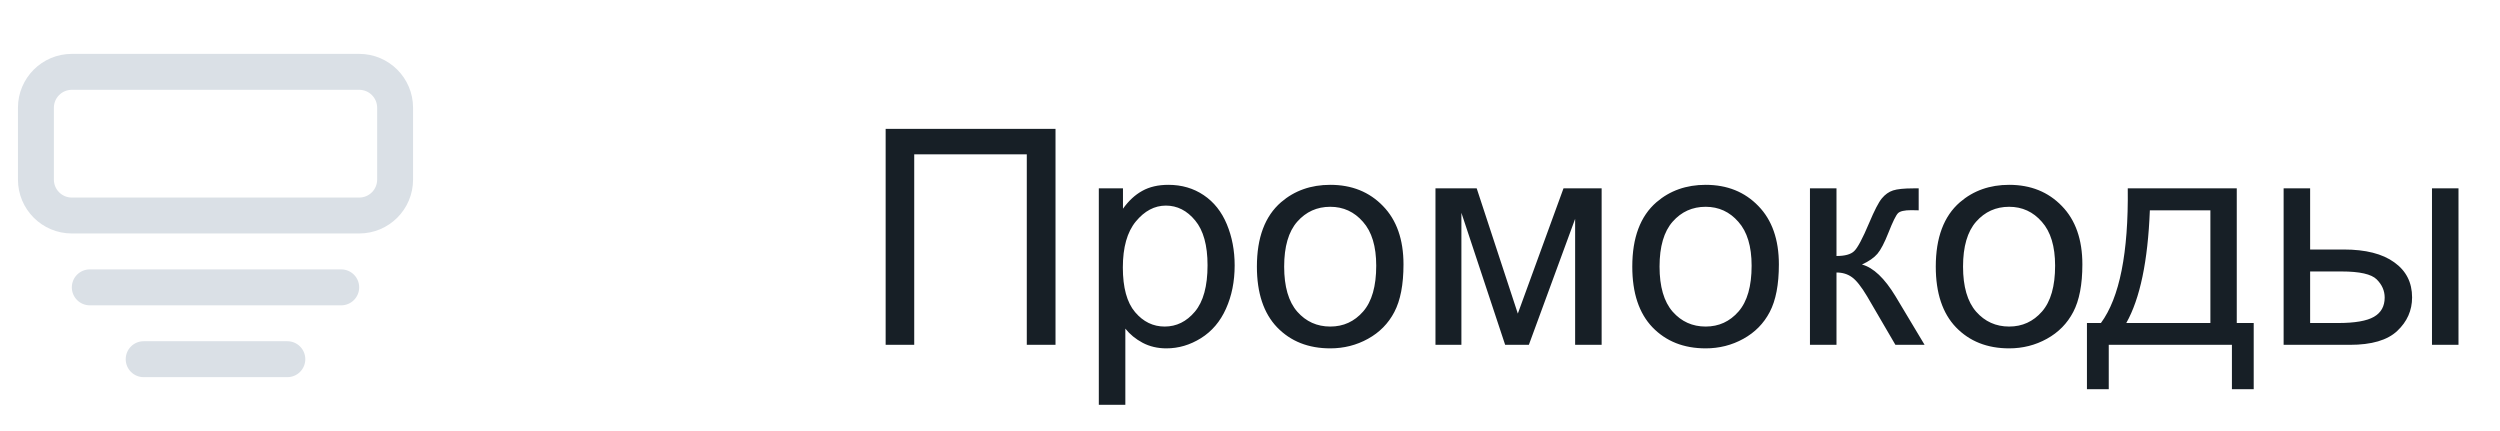<svg width="116" height="20" viewBox="0 0 116 20" fill="none" xmlns="http://www.w3.org/2000/svg">
<path d="M41.094 5.979H48.976V16H47.643V7.161H42.42V16H41.094V5.979ZM50.985 18.782V8.74H52.106V9.684C52.371 9.314 52.669 9.039 53.002 8.856C53.335 8.67 53.738 8.576 54.212 8.576C54.832 8.576 55.379 8.736 55.852 9.055C56.327 9.374 56.684 9.825 56.926 10.408C57.167 10.987 57.288 11.623 57.288 12.315C57.288 13.058 57.154 13.728 56.885 14.325C56.62 14.918 56.233 15.373 55.723 15.692C55.217 16.007 54.684 16.164 54.123 16.164C53.713 16.164 53.344 16.078 53.016 15.904C52.692 15.731 52.425 15.512 52.216 15.248V18.782H50.985ZM52.1 12.411C52.1 13.345 52.289 14.036 52.667 14.482C53.045 14.929 53.503 15.152 54.041 15.152C54.588 15.152 55.055 14.922 55.442 14.462C55.834 13.997 56.03 13.279 56.03 12.309C56.03 11.383 55.839 10.691 55.456 10.23C55.078 9.77 54.624 9.54 54.096 9.54C53.572 9.54 53.107 9.786 52.701 10.278C52.3 10.766 52.1 11.477 52.1 12.411ZM58.32 12.37C58.32 11.026 58.694 10.03 59.441 9.383C60.066 8.845 60.827 8.576 61.725 8.576C62.723 8.576 63.538 8.904 64.172 9.561C64.805 10.212 65.122 11.115 65.122 12.268C65.122 13.202 64.981 13.938 64.698 14.476C64.42 15.009 64.012 15.424 63.475 15.72C62.941 16.016 62.358 16.164 61.725 16.164C60.708 16.164 59.886 15.838 59.257 15.187C58.633 14.535 58.32 13.596 58.32 12.37ZM59.585 12.37C59.585 13.3 59.788 13.997 60.193 14.462C60.599 14.922 61.109 15.152 61.725 15.152C62.335 15.152 62.843 14.92 63.249 14.455C63.655 13.99 63.857 13.282 63.857 12.329C63.857 11.431 63.652 10.752 63.242 10.292C62.837 9.827 62.331 9.595 61.725 9.595C61.109 9.595 60.599 9.825 60.193 10.285C59.788 10.745 59.585 11.44 59.585 12.37ZM66.606 8.74H68.519L70.427 14.551L72.546 8.74H74.316V16H73.086V10.155L70.939 16H69.839L67.809 9.875V16H66.606V8.74ZM75.738 12.37C75.738 11.026 76.112 10.03 76.859 9.383C77.484 8.845 78.245 8.576 79.143 8.576C80.141 8.576 80.956 8.904 81.59 9.561C82.223 10.212 82.54 11.115 82.54 12.268C82.54 13.202 82.399 13.938 82.116 14.476C81.838 15.009 81.43 15.424 80.893 15.72C80.359 16.016 79.776 16.164 79.143 16.164C78.126 16.164 77.304 15.838 76.675 15.187C76.05 14.535 75.738 13.596 75.738 12.37ZM77.003 12.37C77.003 13.3 77.206 13.997 77.611 14.462C78.017 14.922 78.527 15.152 79.143 15.152C79.753 15.152 80.261 14.92 80.667 14.455C81.073 13.99 81.275 13.282 81.275 12.329C81.275 11.431 81.07 10.752 80.66 10.292C80.255 9.827 79.749 9.595 79.143 9.595C78.527 9.595 78.017 9.825 77.611 10.285C77.206 10.745 77.003 11.44 77.003 12.37ZM83.982 8.74H85.213V11.878C85.605 11.878 85.878 11.803 86.033 11.652C86.193 11.502 86.425 11.065 86.731 10.34C86.972 9.766 87.168 9.387 87.318 9.205C87.469 9.023 87.642 8.9 87.838 8.836C88.034 8.772 88.348 8.74 88.781 8.74H89.027V9.759L88.686 9.752C88.362 9.752 88.155 9.8 88.064 9.896C87.968 9.996 87.822 10.294 87.626 10.791C87.439 11.265 87.268 11.593 87.113 11.775C86.958 11.958 86.719 12.124 86.395 12.274C86.924 12.416 87.444 12.908 87.954 13.751L89.301 16H87.947L86.635 13.751C86.366 13.3 86.131 13.004 85.931 12.862C85.73 12.716 85.491 12.644 85.213 12.644V16H83.982V8.74ZM89.82 12.37C89.82 11.026 90.194 10.03 90.941 9.383C91.566 8.845 92.327 8.576 93.225 8.576C94.223 8.576 95.038 8.904 95.672 9.561C96.305 10.212 96.622 11.115 96.622 12.268C96.622 13.202 96.481 13.938 96.198 14.476C95.92 15.009 95.512 15.424 94.975 15.72C94.441 16.016 93.858 16.164 93.225 16.164C92.208 16.164 91.386 15.838 90.757 15.187C90.132 14.535 89.82 13.596 89.82 12.37ZM91.085 12.37C91.085 13.3 91.288 13.997 91.693 14.462C92.099 14.922 92.609 15.152 93.225 15.152C93.835 15.152 94.343 14.92 94.749 14.455C95.155 13.99 95.357 13.282 95.357 12.329C95.357 11.431 95.152 10.752 94.742 10.292C94.337 9.827 93.831 9.595 93.225 9.595C92.609 9.595 92.099 9.825 91.693 10.285C91.288 10.745 91.085 11.44 91.085 12.37ZM98.728 8.74H103.786V14.988H104.572V18.058H103.561V16H97.846V18.058H96.834V14.988H97.483C98.349 13.812 98.764 11.73 98.728 8.74ZM99.753 9.759C99.662 12.115 99.297 13.858 98.659 14.988H102.562V9.759H99.753ZM112.844 8.74H114.074V16H112.844V8.74ZM105.96 8.74H107.19V11.577H108.749C109.765 11.577 110.547 11.775 111.094 12.172C111.645 12.564 111.921 13.106 111.921 13.799C111.921 14.405 111.691 14.925 111.23 15.357C110.775 15.786 110.043 16 109.036 16H105.96V8.74ZM107.19 14.988H108.482C109.262 14.988 109.818 14.893 110.15 14.701C110.483 14.51 110.649 14.211 110.649 13.806C110.649 13.491 110.526 13.211 110.28 12.965C110.034 12.719 109.49 12.596 108.646 12.596H107.19V14.988Z" fill="#171F26"/>
<path fill-rule="evenodd" clip-rule="evenodd" d="M3.333 2.5C1.952 2.5 0.833 3.619 0.833 5V8.333C0.833 9.714 1.952 10.833 3.333 10.833H16.666C18.047 10.833 19.166 9.714 19.166 8.333V5C19.166 3.619 18.047 2.5 16.666 2.5H3.333ZM16.666 4.167H3.333C2.873 4.167 2.5 4.54 2.5 5V8.333C2.5 8.794 2.873 9.167 3.333 9.167H16.666C17.127 9.167 17.5 8.794 17.5 8.333V5C17.5 4.54 17.127 4.167 16.666 4.167Z" fill="#DAE0E6"/>
<path d="M5.833 16.667C5.833 16.206 6.206 15.833 6.666 15.833H13.333C13.793 15.833 14.166 16.206 14.166 16.667C14.166 17.127 13.793 17.5 13.333 17.5H6.666C6.206 17.5 5.833 17.127 5.833 16.667Z" fill="#DAE0E6"/>
<path d="M4.166 12.5C3.706 12.5 3.333 12.873 3.333 13.333C3.333 13.794 3.706 14.167 4.166 14.167H15.833C16.293 14.167 16.666 13.794 16.666 13.333C16.666 12.873 16.293 12.5 15.833 12.5H4.166Z" fill="#DAE0E6"/>
</svg>
